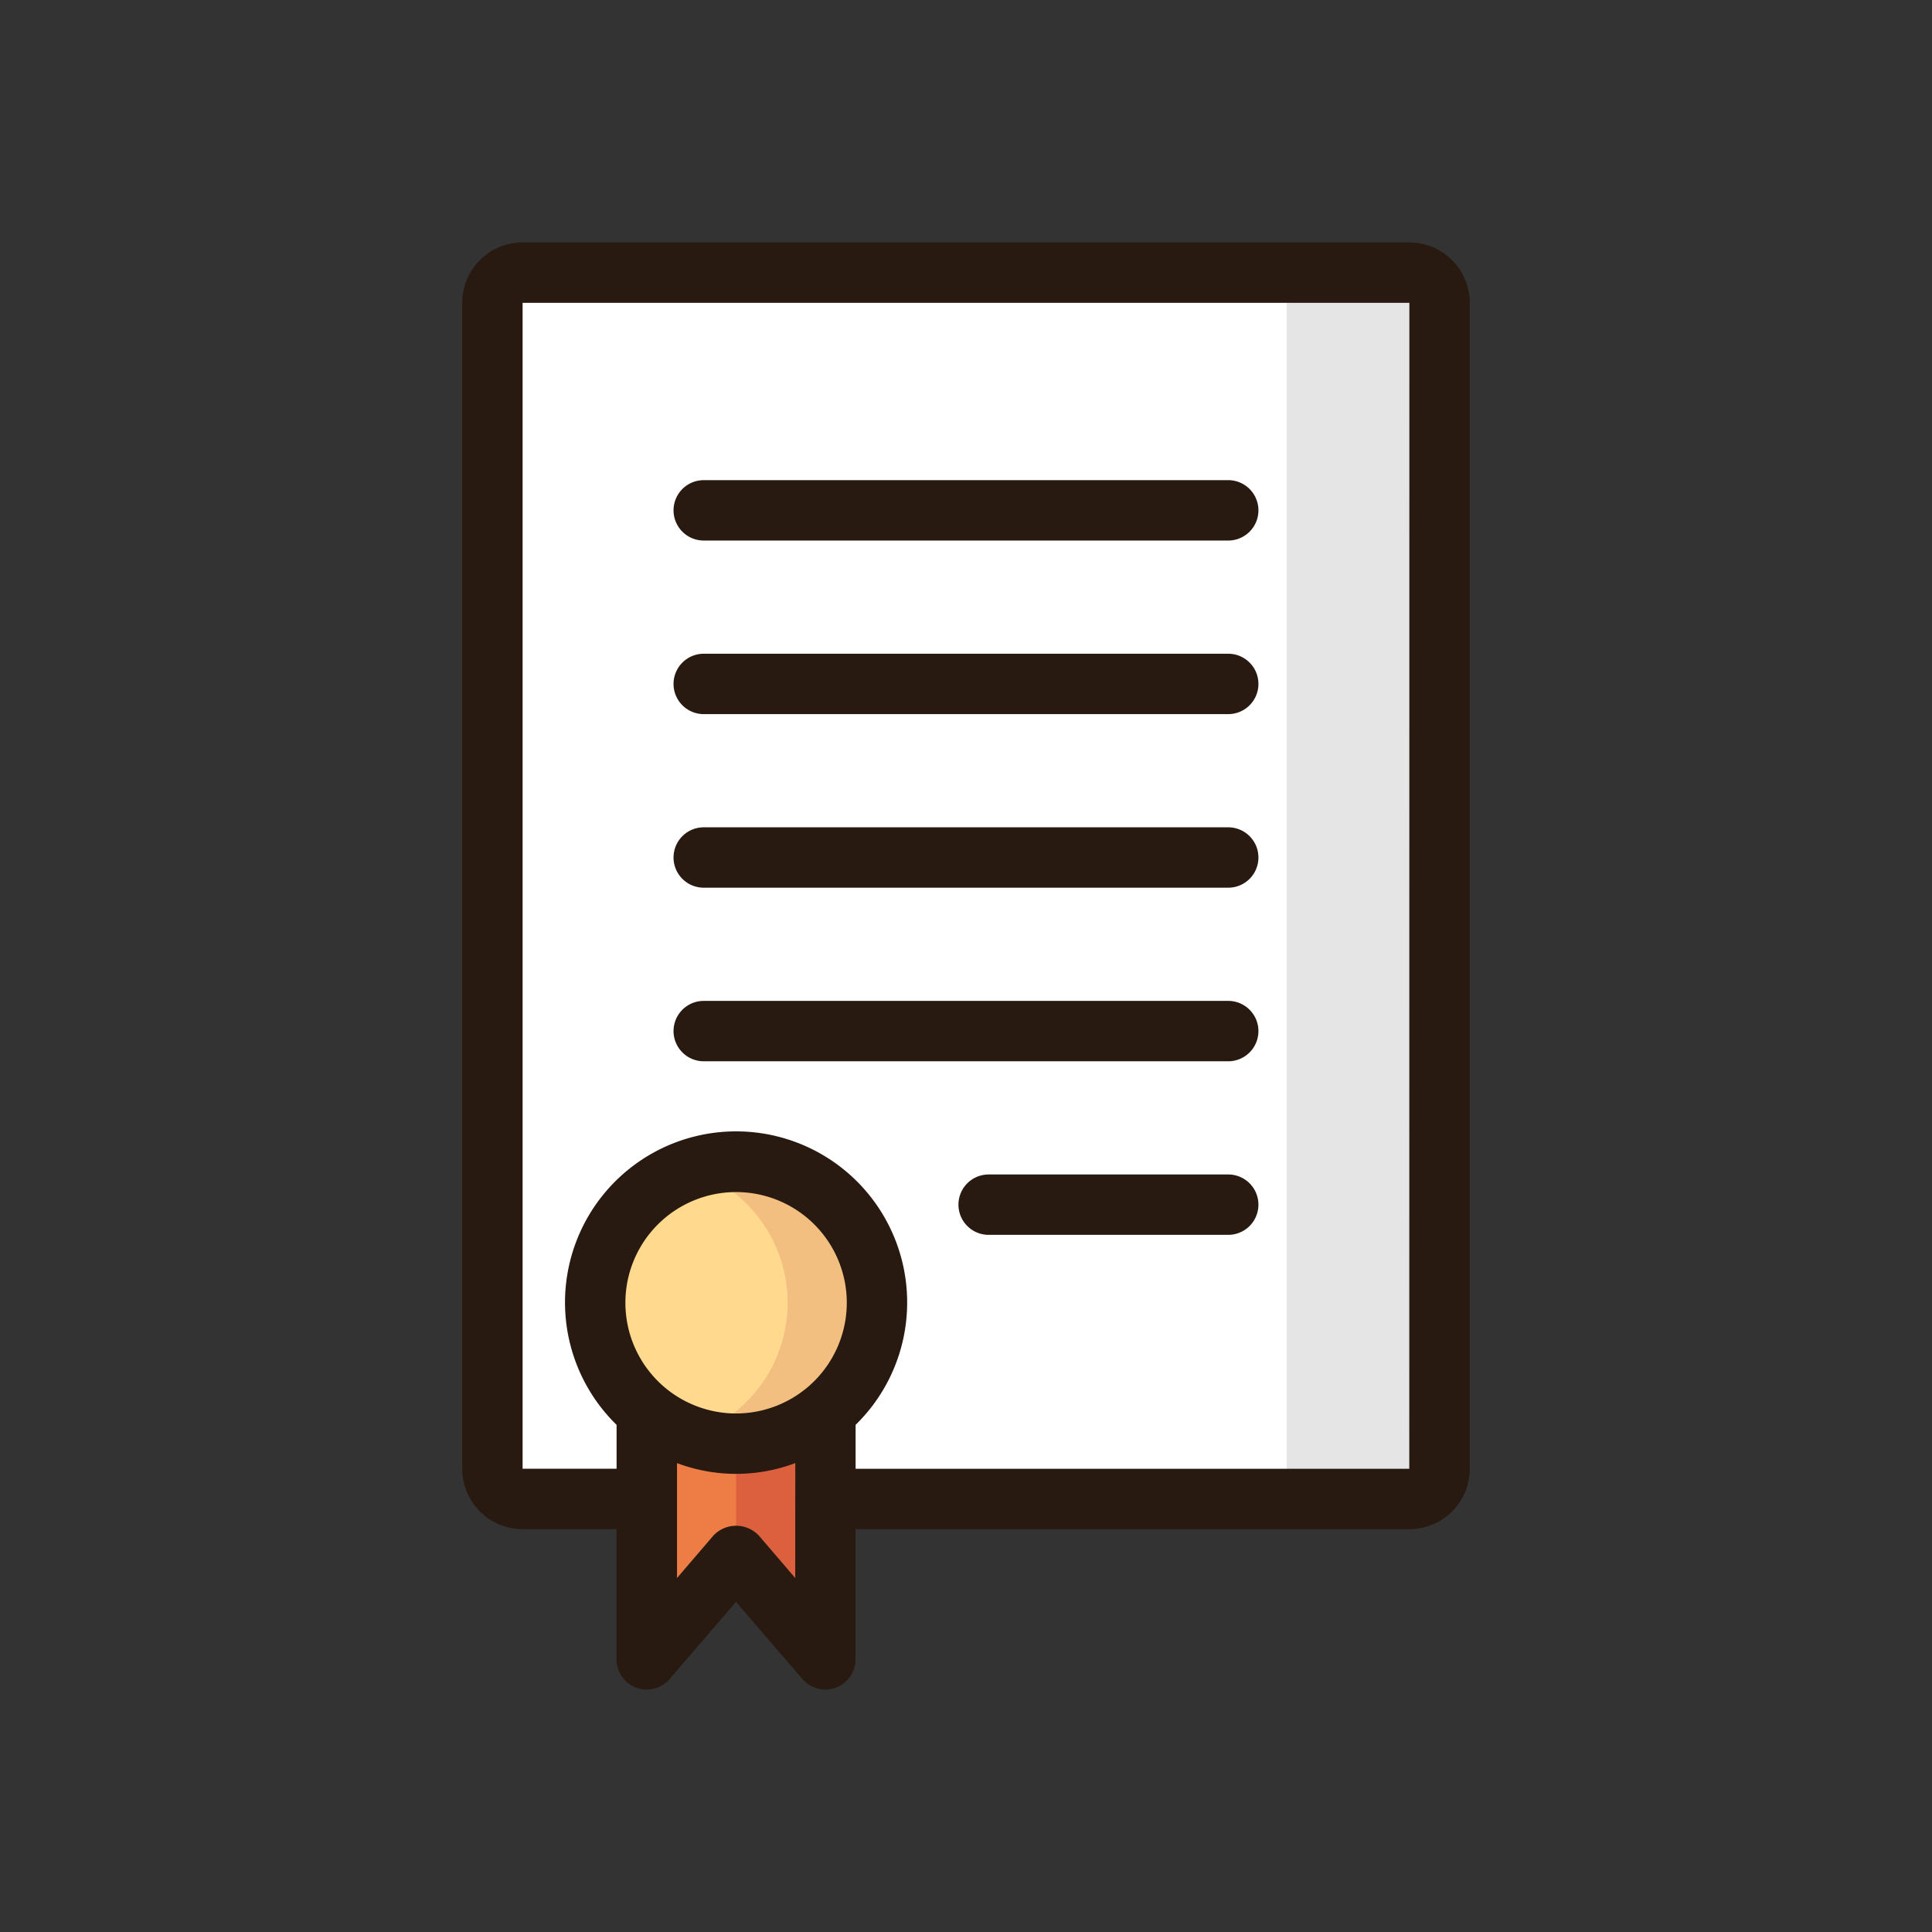 <svg xmlns="http://www.w3.org/2000/svg" data-name="Layer 1" viewBox="0 0 64 64"><rect x="0" y="0" width="64" height="64" fill="#333333" stroke="none"/><path fill="#fff" d="M16.312 49.656V9.031h31.375v40.625z"/><path fill="#e5e5e5" d="M42.625 49.656V9.031h5.062v40.625z"/><circle cx="24.384" cy="43.157" r="4.666" fill="#ffd98d"/><path fill="#f2bf81" d="M24.384 38.49a4.608 4.608 0 00-1.48.263 4.636 4.636 0 010 8.807 4.6 4.6 0 001.48.263 4.667 4.667 0 100-9.333z"/><path fill="#ed7d45" d="M24.384 51.531l-2.959 3.438v-7.94l1.348.5a4.564 4.564 0 003.223 0l1.348-.5v7.94z"/><path fill="#dd603e" d="M24.384 51.531v-3.708A8.588 8.588 0 0026 47.529l1.348-.5v7.94z"/><path fill="#281a10" d="M46.687 8.031H17.312a2 2 0 00-2 2v38.625a2 2 0 002 2h3.112v4.313a1 1 0 001.758.652l2.2-2.557 2.2 2.557a1 1 0 001.758-.652v-4.313h18.347a2 2 0 002-2V10.031a2 2 0 00-2-2zM26.343 52.274l-1.2-1.4a1.033 1.033 0 00-1.516 0l-1.2 1.4v-3.807a5.562 5.562 0 003.918 0zm-1.959-5.451a3.667 3.667 0 113.667-3.667 3.67 3.67 0 01-3.667 3.667zm22.3 1.833H28.343V47.2a5.667 5.667 0 10-7.918 0v1.453h-3.113V10.031h29.375z"/><path fill="#281a10" d="M23.312 17.906h17.375a1 1 0 000-2H23.312a1 1 0 000 2zM23.312 23.656h17.375a1 1 0 000-2H23.312a1 1 0 000 2zM23.312 29.406h17.375a1 1 0 000-2H23.312a1 1 0 000 2zM23.312 35.156h17.375a1 1 0 000-2H23.312a1 1 0 000 2zM40.687 38.906H32.75a1 1 0 000 2h7.937a1 1 0 000-2z"/></svg>